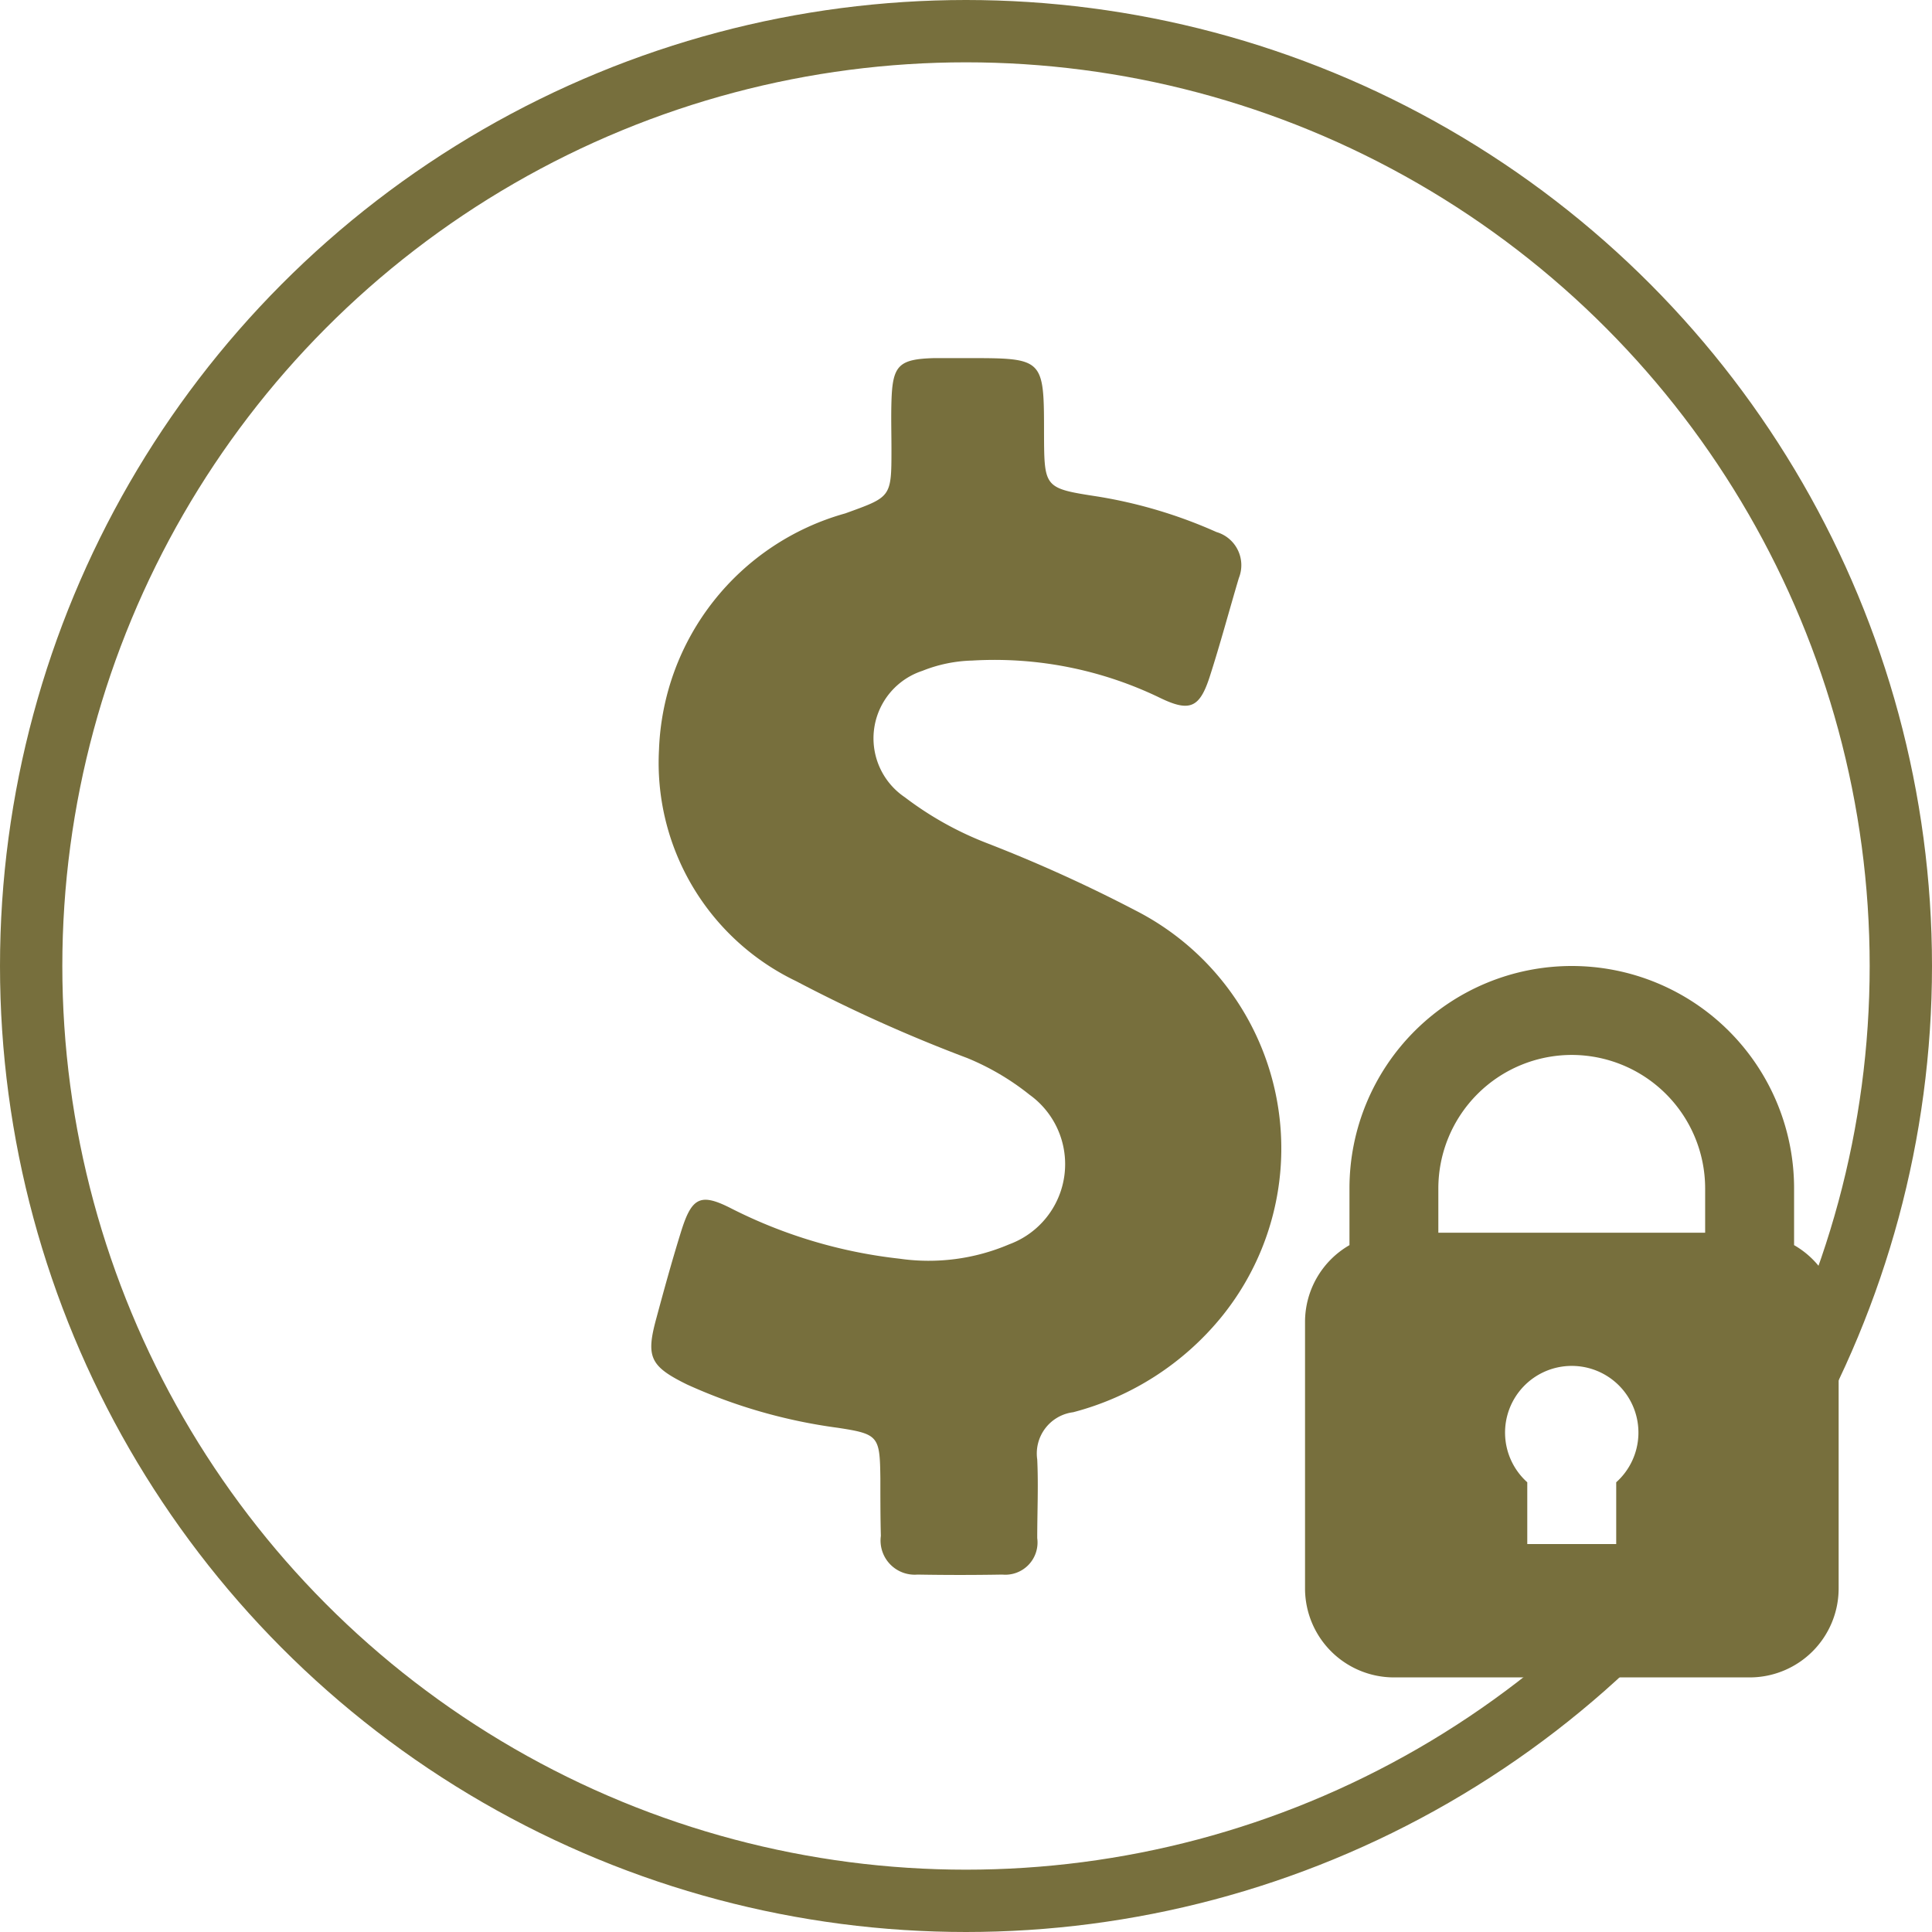 <svg xmlns="http://www.w3.org/2000/svg" width="31" height="31" viewBox="0 0 31 31">
  <g id="Group_2" data-name="Group 2" transform="translate(-2371.5 -1295.5)">
    <circle id="Ellipse_1" data-name="Ellipse 1" cx="15" cy="15" r="15" transform="translate(2372 1296)" fill="none" stroke="#776f3d" stroke-width="1"/>
    <path id="lock" d="M72.293,4.479V3.567a3.567,3.567,0,1,0-7.134,0v.912a1.422,1.422,0,0,0-.713,1.228V9.988a1.428,1.428,0,0,0,1.427,1.427h5.708a1.428,1.428,0,0,0,1.427-1.427V5.708a1.422,1.422,0,0,0-.713-1.228ZM68.726,1.427a2.143,2.143,0,0,1,2.14,2.14v.713H66.585V3.567a2.143,2.143,0,0,1,2.14-2.14Zm.713,6.857v.991H68.012V8.284a1.07,1.07,0,1,1,1.427,0Z" transform="translate(2327.994 1311)" fill="#776f3d"/>
    <g id="dollar-symbol" transform="translate(2381.942 1301.238)">
      <path id="Path_1" data-name="Path 1" d="M124.426,8.869a23.508,23.508,0,0,0-2.387-1.081,5.36,5.36,0,0,1-1.311-.734,1.14,1.14,0,0,1,.282-2.028,2.3,2.3,0,0,1,.8-.165,6.091,6.091,0,0,1,3.016.6c.476.23.633.157.794-.339.169-.524.311-1.057.468-1.585a.554.554,0,0,0-.359-.738,7.668,7.668,0,0,0-1.9-.569c-.863-.133-.863-.137-.867-1,0-1.222,0-1.222-1.23-1.222-.177,0-.355,0-.532,0-.573.016-.669.117-.686.694-.008.258,0,.516,0,.778,0,.766-.008.754-.742,1.02a4.091,4.091,0,0,0-2.988,3.791,3.885,3.885,0,0,0,2.2,3.714,24.3,24.3,0,0,0,2.746,1.234,4.079,4.079,0,0,1,1,.589,1.371,1.371,0,0,1-.327,2.4,3.289,3.289,0,0,1-1.762.23,7.865,7.865,0,0,1-2.686-.8c-.5-.258-.641-.19-.811.347-.145.464-.274.932-.4,1.4-.173.629-.109.778.492,1.073a8.575,8.575,0,0,0,2.419.694c.653.1.673.133.681.811,0,.306,0,.617.008.923a.548.548,0,0,0,.589.621c.452.008.907.008,1.359,0a.517.517,0,0,0,.561-.585c0-.419.02-.843,0-1.262a.667.667,0,0,1,.577-.758,4.557,4.557,0,0,0,2.375-1.524A4.286,4.286,0,0,0,124.426,8.869Z" transform="translate(-116.652 0)" fill="#776f3d"/>
    </g>
  </g>
</svg>
